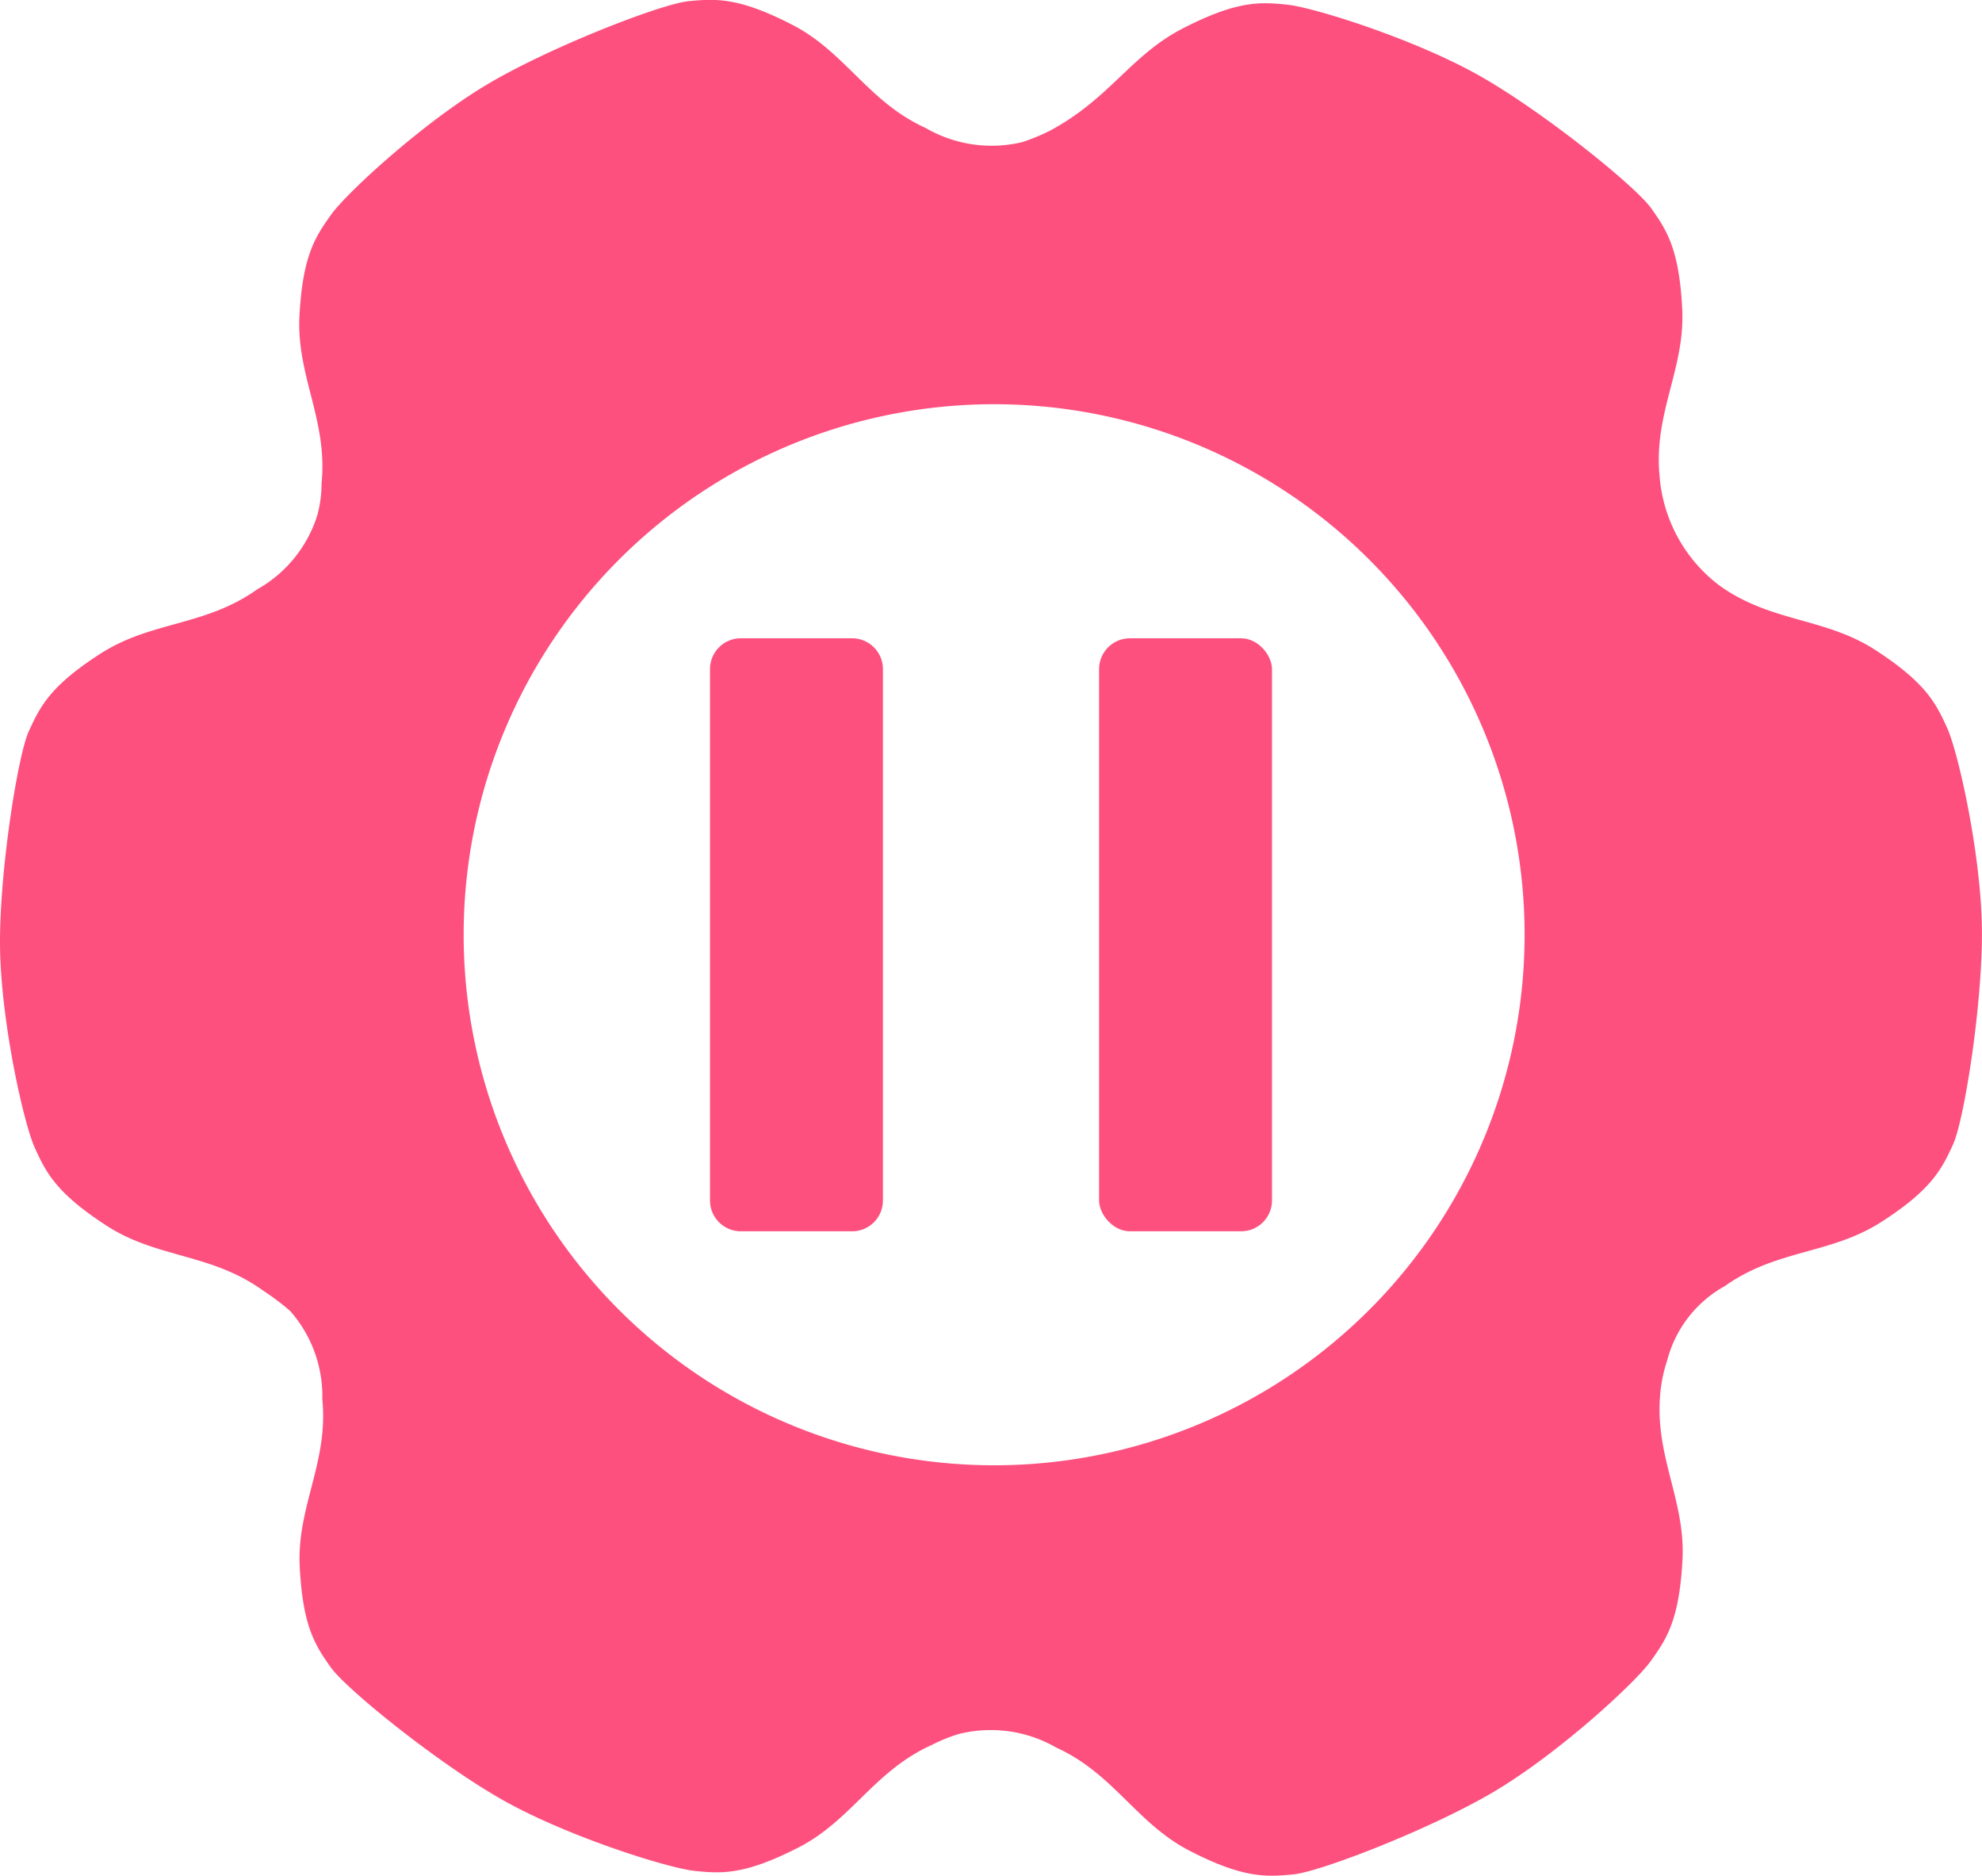 <svg id="图层_1" data-name="图层 1" xmlns="http://www.w3.org/2000/svg" viewBox="0 0 313.85 297.01"><defs><style>.cls-1{fill:#fd507e;}</style></defs><title>stop</title><path class="cls-1" d="M117.3,101.06h17.63a4.88,4.88,0,0,1,4.88,4.88v84.14a4.87,4.87,0,0,1-4.87,4.87H117.3a4.88,4.88,0,0,1-4.87-4.87V105.93A4.88,4.88,0,0,1,117.3,101.06Z"/><rect class="cls-1" x="174.04" y="101.06" width="27.38" height="93.89" rx="4.88" ry="4.88"/><path class="cls-1" d="M443.41,303.72c-.19-11.66-3.72-27.55-5.5-31.47s-3.38-7.15-11.36-12.33-16.54-4.35-24.7-10.22a24,24,0,0,1-9.47-17.28c-1-10,4.05-17,3.58-26.48s-2.45-12.51-4.94-16-17.41-15.54-27.61-21.2-25.72-10.55-30-11-7.88-.65-16.36,3.67-11.55,11.08-21.2,16.28a33.06,33.06,0,0,1-4.35,1.8,20.82,20.82,0,0,1-15.35-2.23c-9.14-4.16-12.68-12-21.14-16.35s-12.06-4.13-16.35-3.73S216.5,164.5,206.5,170.5s-22,17-24.5,20.5-4.5,6.5-5,16,4.5,16.5,3.5,26.5a19.44,19.44,0,0,1-.65,5,20.51,20.51,0,0,1-9.57,11.83c-8.18,5.83-16.74,5-24.74,10.13s-9.6,8.39-11.39,12.3-4.76,22.84-4.56,34.5,3.72,27.55,5.5,31.47,3.38,7.15,11.36,12.33,16.54,4.35,24.7,10.22a39.93,39.93,0,0,1,4.35,3.26,20.38,20.38,0,0,1,5.12,14c1,10-4.05,17-3.58,26.48s2.45,12.51,4.94,16,17.41,15.54,27.61,21.2,25.72,10.55,30,11,7.88.65,16.36-3.67,12-12.15,21.2-16.28a25,25,0,0,1,4.28-1.73,20.77,20.77,0,0,1,15.42,2.16c9.14,4.16,12.68,12,21.14,16.35s12.06,4.13,16.35,3.73,22.16-7.31,32.16-13.31,22-17,24.5-20.5,4.5-6.5,5-16-4.5-16.5-3.5-26.5a22.56,22.56,0,0,1,1.06-5,18.87,18.87,0,0,1,9.16-11.85c8.18-5.83,16.74-5,24.74-10.13s9.6-8.39,11.39-12.3S443.61,315.38,443.41,303.72ZM287,389a84,84,0,1,1,84-84A84,84,0,0,1,287,389Z" transform="translate(-129.58 -157)"/></svg>